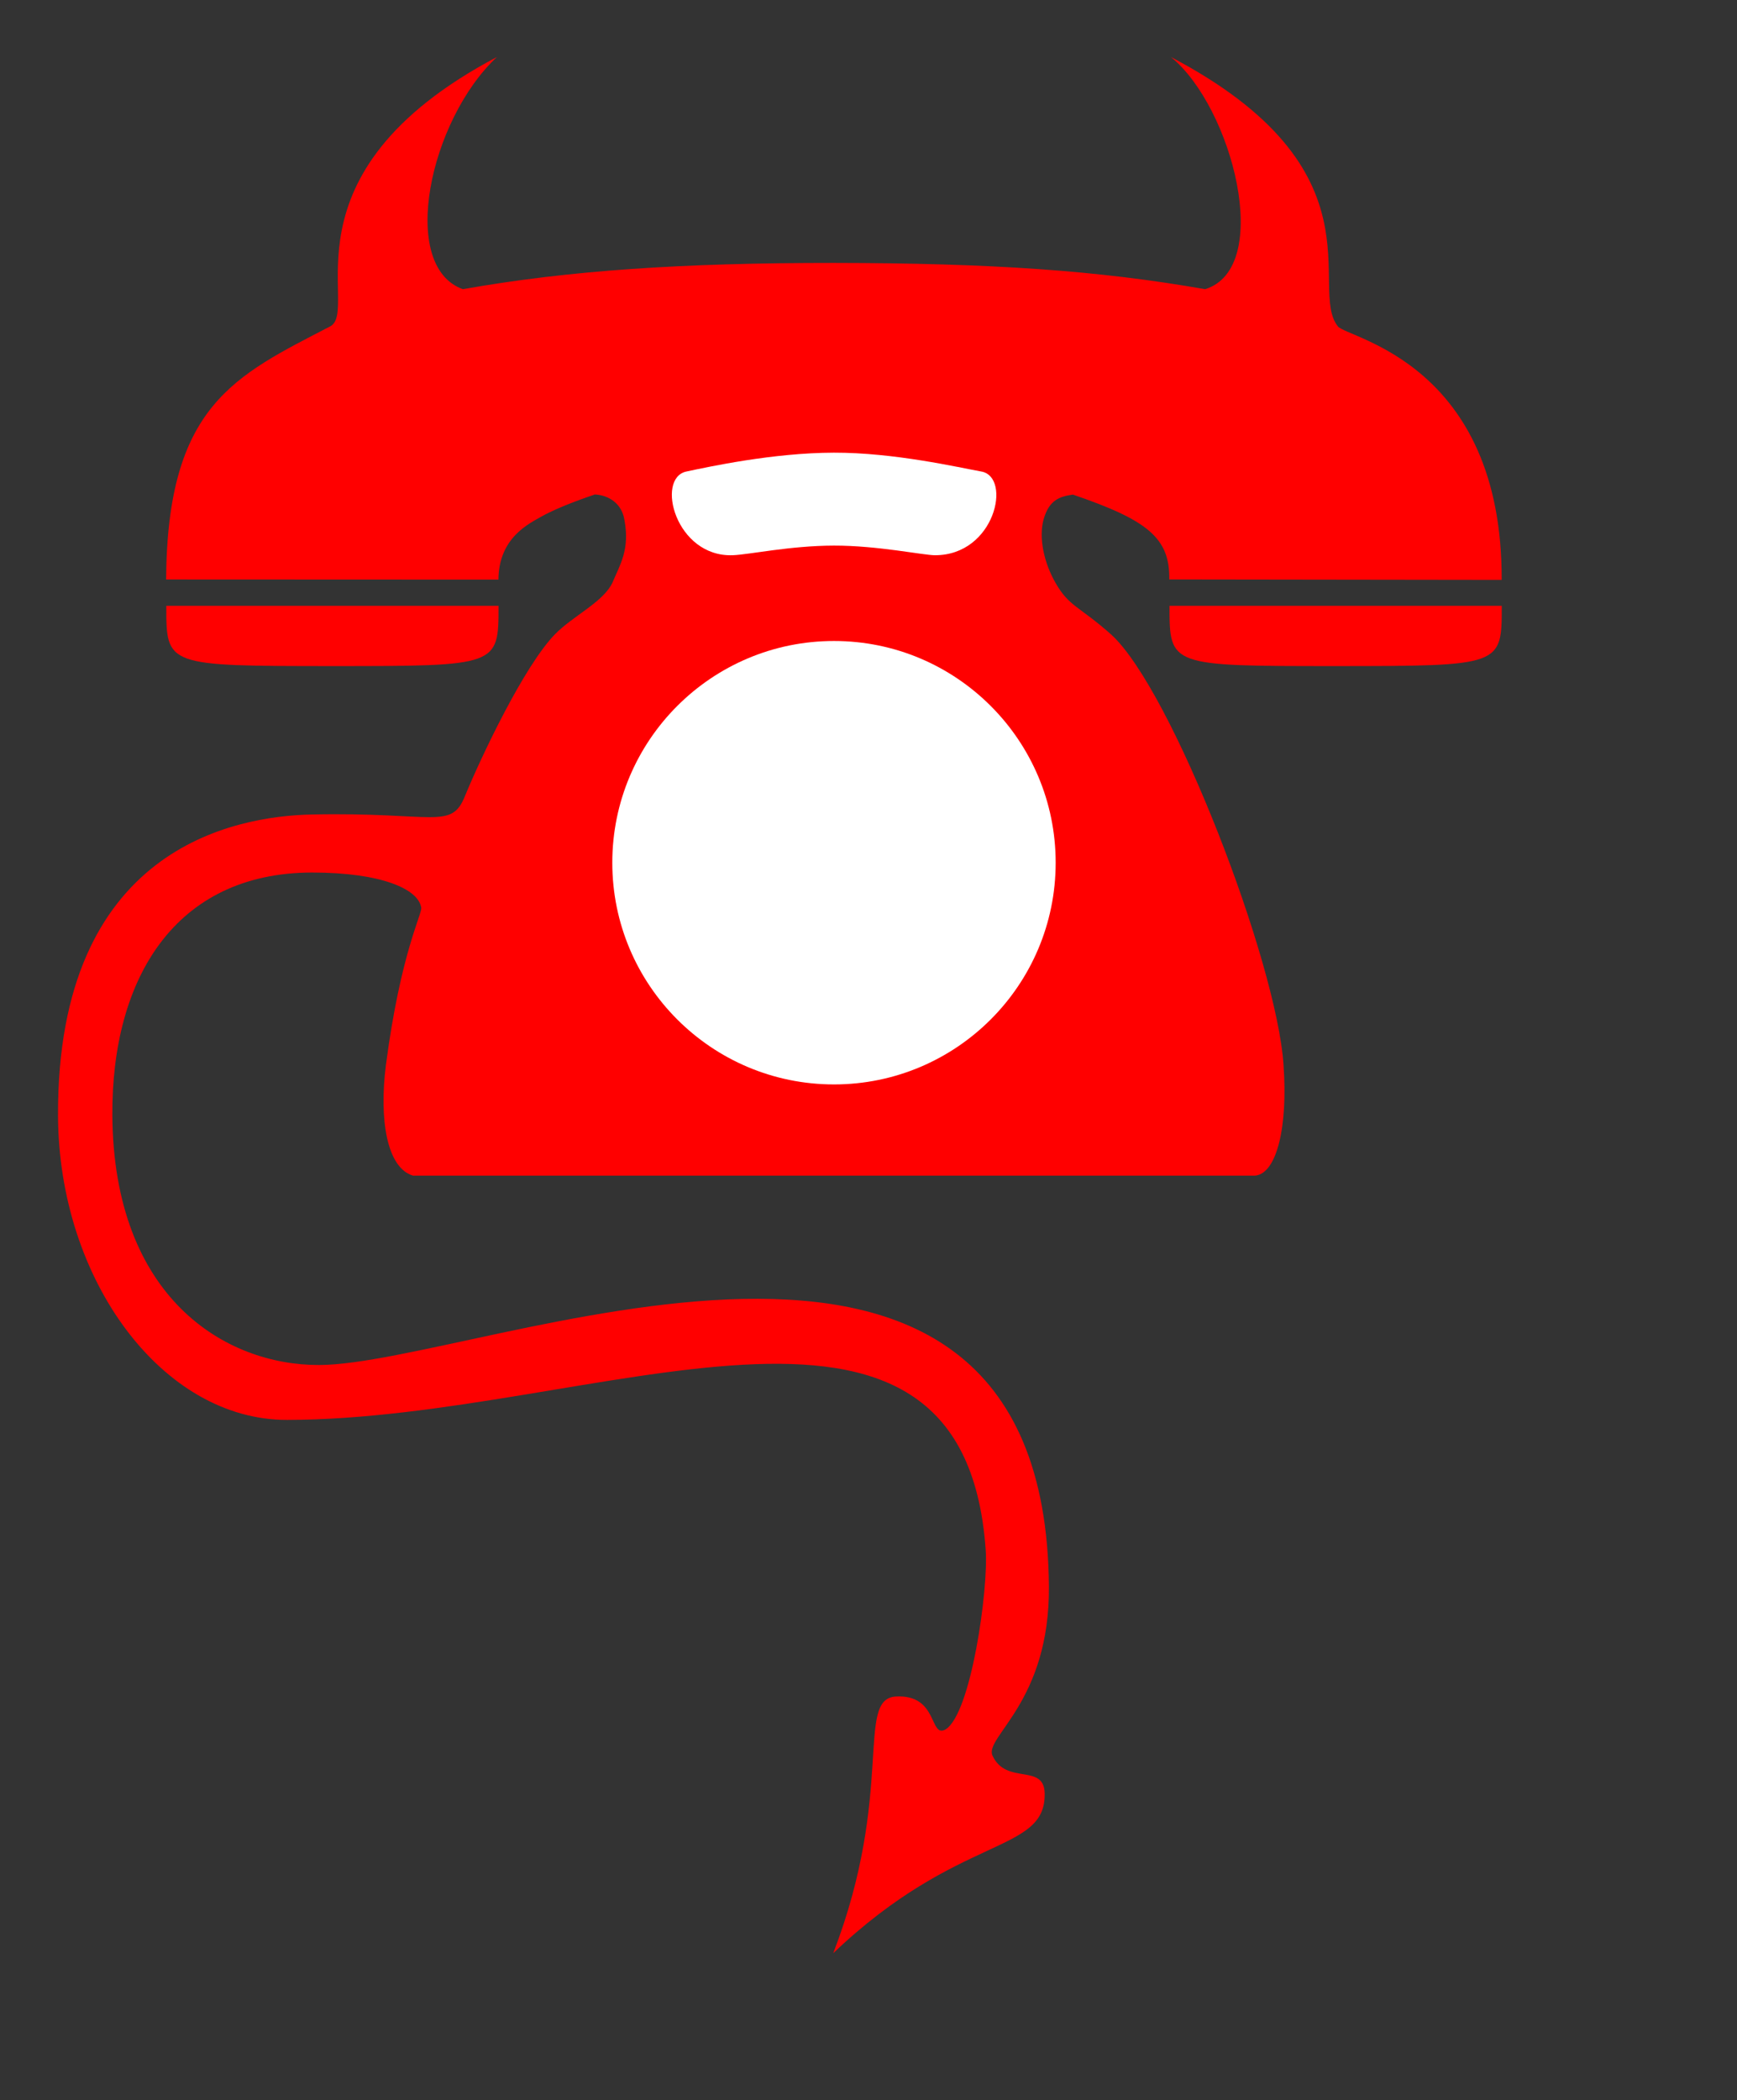 <?xml version="1.0" encoding="UTF-8" standalone="no"?>
<!DOCTYPE svg PUBLIC "-//W3C//DTD SVG 20010904//EN"
"http://www.w3.org/TR/2001/REC-SVG-20010904/DTD/svg10.dtd">
<!-- Created with Sodipodi ("http://www.sodipodi.com/") -->
<svg
   width="309.28pt"
   height="373.89pt"
   id="svg101"
   sodipodi:version="0.31"
   sodipodi:docname="/foo/img/vec/Finished/bofh-again.svg"
   sodipodi:docbase="/foo/img/vec/Finished/"
   xmlns="http://www.w3.org/2000/svg"
   xmlns:sodipodi="http://sodipodi.sourceforge.net/DTD/sodipodi-0.dtd"
   xmlns:xlink="http://www.w3.org/1999/xlink">
  <rect width="100%" height="100%" fill="#333333" stroke="none"/>
  <sodipodi:namedview
     id="base" />
  <path
     style="font-size:12;fill:#ff0000;fill-rule:evenodd;stroke-width:1pt;"
     d="M 286.093 68.647 C 302.392 63.637 292.636 25.474 277.981 13.531 C 328.958 40.308 310.315 68.427 317.64 77.493 C 319.907 80.298 356.661 86.168 356.508 137.649 L 277.592 137.541 C 277.751 127.724 272.501 123.473 254.707 117.401 C 251.611 117.86 249.077 118.606 247.745 123.314 C 246.551 127.752 247.894 133.622 250.524 138.245 C 253.847 144.099 256.095 143.753 263.879 150.688 C 278.28 163.907 303.1 228.254 304.712 252.757 C 305.779 267.482 303.114 278.666 297.907 279.066 L 98.07 279.066 C 91.84 277.255 89.962 265.718 91.629 252.719 C 95.144 226.054 100.246 216.985 99.997 215.449 C 99.35 211.055 90.576 207.111 74.041 207.11 C 41.526 207.19 26.468 232.33 26.674 264.757 C 26.958 308.026 53.467 324.076 75.753 324.014 C 113.723 323.906 248.096 264.793 249.019 376.534 C 249.243 403.944 233.72 412.258 235.605 416.69 C 238.863 423.872 247.912 418.402 248.014 425.759 C 248.211 440.175 227.729 435.1 197.815 463.631 C 212.536 425.429 202.97 403.232 212.71 402.701 C 222.817 402.163 220.583 412.65 224.461 410.526 C 230.563 406.823 234.687 377.142 234.011 367.907 C 228.697 291.932 140.67 336.972 68.11 337.044 C 38.586 337.073 13.901 303.856 13.774 264.74 C 13.568 201.356 55.554 193.727 74.055 193.335 C 103.153 192.721 107.128 197.12 110.403 188.913 C 114.16 179.789 124.441 157.985 131.824 150.487 C 136.121 146.124 143.325 142.857 145.433 138.223 C 147.158 134.07 149.592 130.496 148.226 123.312 C 147.587 119.507 144.504 117.535 141.219 117.371 C 139.516 117.97 132.995 120.144 128.664 122.545 C 125.637 124.283 118.411 127.567 118.33 137.583 L 39.437 137.549 C 39.699 96.194 55.746 89.232 78.353 77.493 C 85.764 73.772 65.196 41.405 117.973 13.531 C 101.942 28.511 94.597 63.172 109.886 68.646 C 135.15 64.173 161.984 62.401 197.961 62.409 C 235.316 62.458 260.812 64.197 286.093 68.647 z "
     id="path3389" />
  <path
     style="fill:none;fill-rule:evenodd;stroke:black;stroke-opacity:1;stroke-width:0.025;stroke-linejoin:miter;stroke-linecap:butt;fill-opacity:1;stroke-dasharray:none;"
     d="M -228.679 265.841 L -228.679 297.296 "
     id="path145"
     transform="translate(-0.008,0)" />
  <path
     style="font-size:12;fill:#ff0000;fill-rule:evenodd;stroke-width:1pt;"
     d="M 118.358 143.802 C 118.358 158.106 118.346 158.105 78.959 158.108 C 39.411 158.09 39.464 158.088 39.483 143.803 L 118.358 143.802 z "
     id="path3386" />
  <path
     style="font-size:12;fill:#ff0000;fill-rule:evenodd;stroke-width:1pt;"
     d="M 277.648 143.802 C 277.647 158.106 277.66 158.105 317.046 158.108 C 356.595 158.09 356.541 158.088 356.523 143.803 L 277.648 143.802 z "
     id="path3387" />
  <path
     style="font-size:12;fill:#ffffff;fill-rule:evenodd;stroke-width:1pt;fill-opacity:1;"
     d="M 198.009 152.151 C 227.061 152.16 250.632 175.746 250.622 204.798 C 250.614 233.843 227.038 257.411 197.992 257.411 L 197.976 257.411 C 168.924 257.401 145.353 233.816 145.362 204.764 C 145.372 175.712 168.957 152.141 198.009 152.151 "
     id="path3388" />
  <path
     style="font-size:12;fill:#ffffff;fill-rule:evenodd;stroke-width:1pt;fill-opacity:1;"
     d="M 197.952 129.509 C 187.615 129.533 177.899 131.635 174.014 131.791 C 160.377 132.337 155.557 113.479 162.967 111.921 C 168.372 110.786 183.462 107.485 197.955 107.451 C 212.322 107.418 227.477 110.939 232.985 111.927 C 240.252 113.231 236.275 131.819 221.944 131.797 C 219.248 131.793 208.289 129.485 197.952 129.509 "
     id="path3390" />
</svg>
